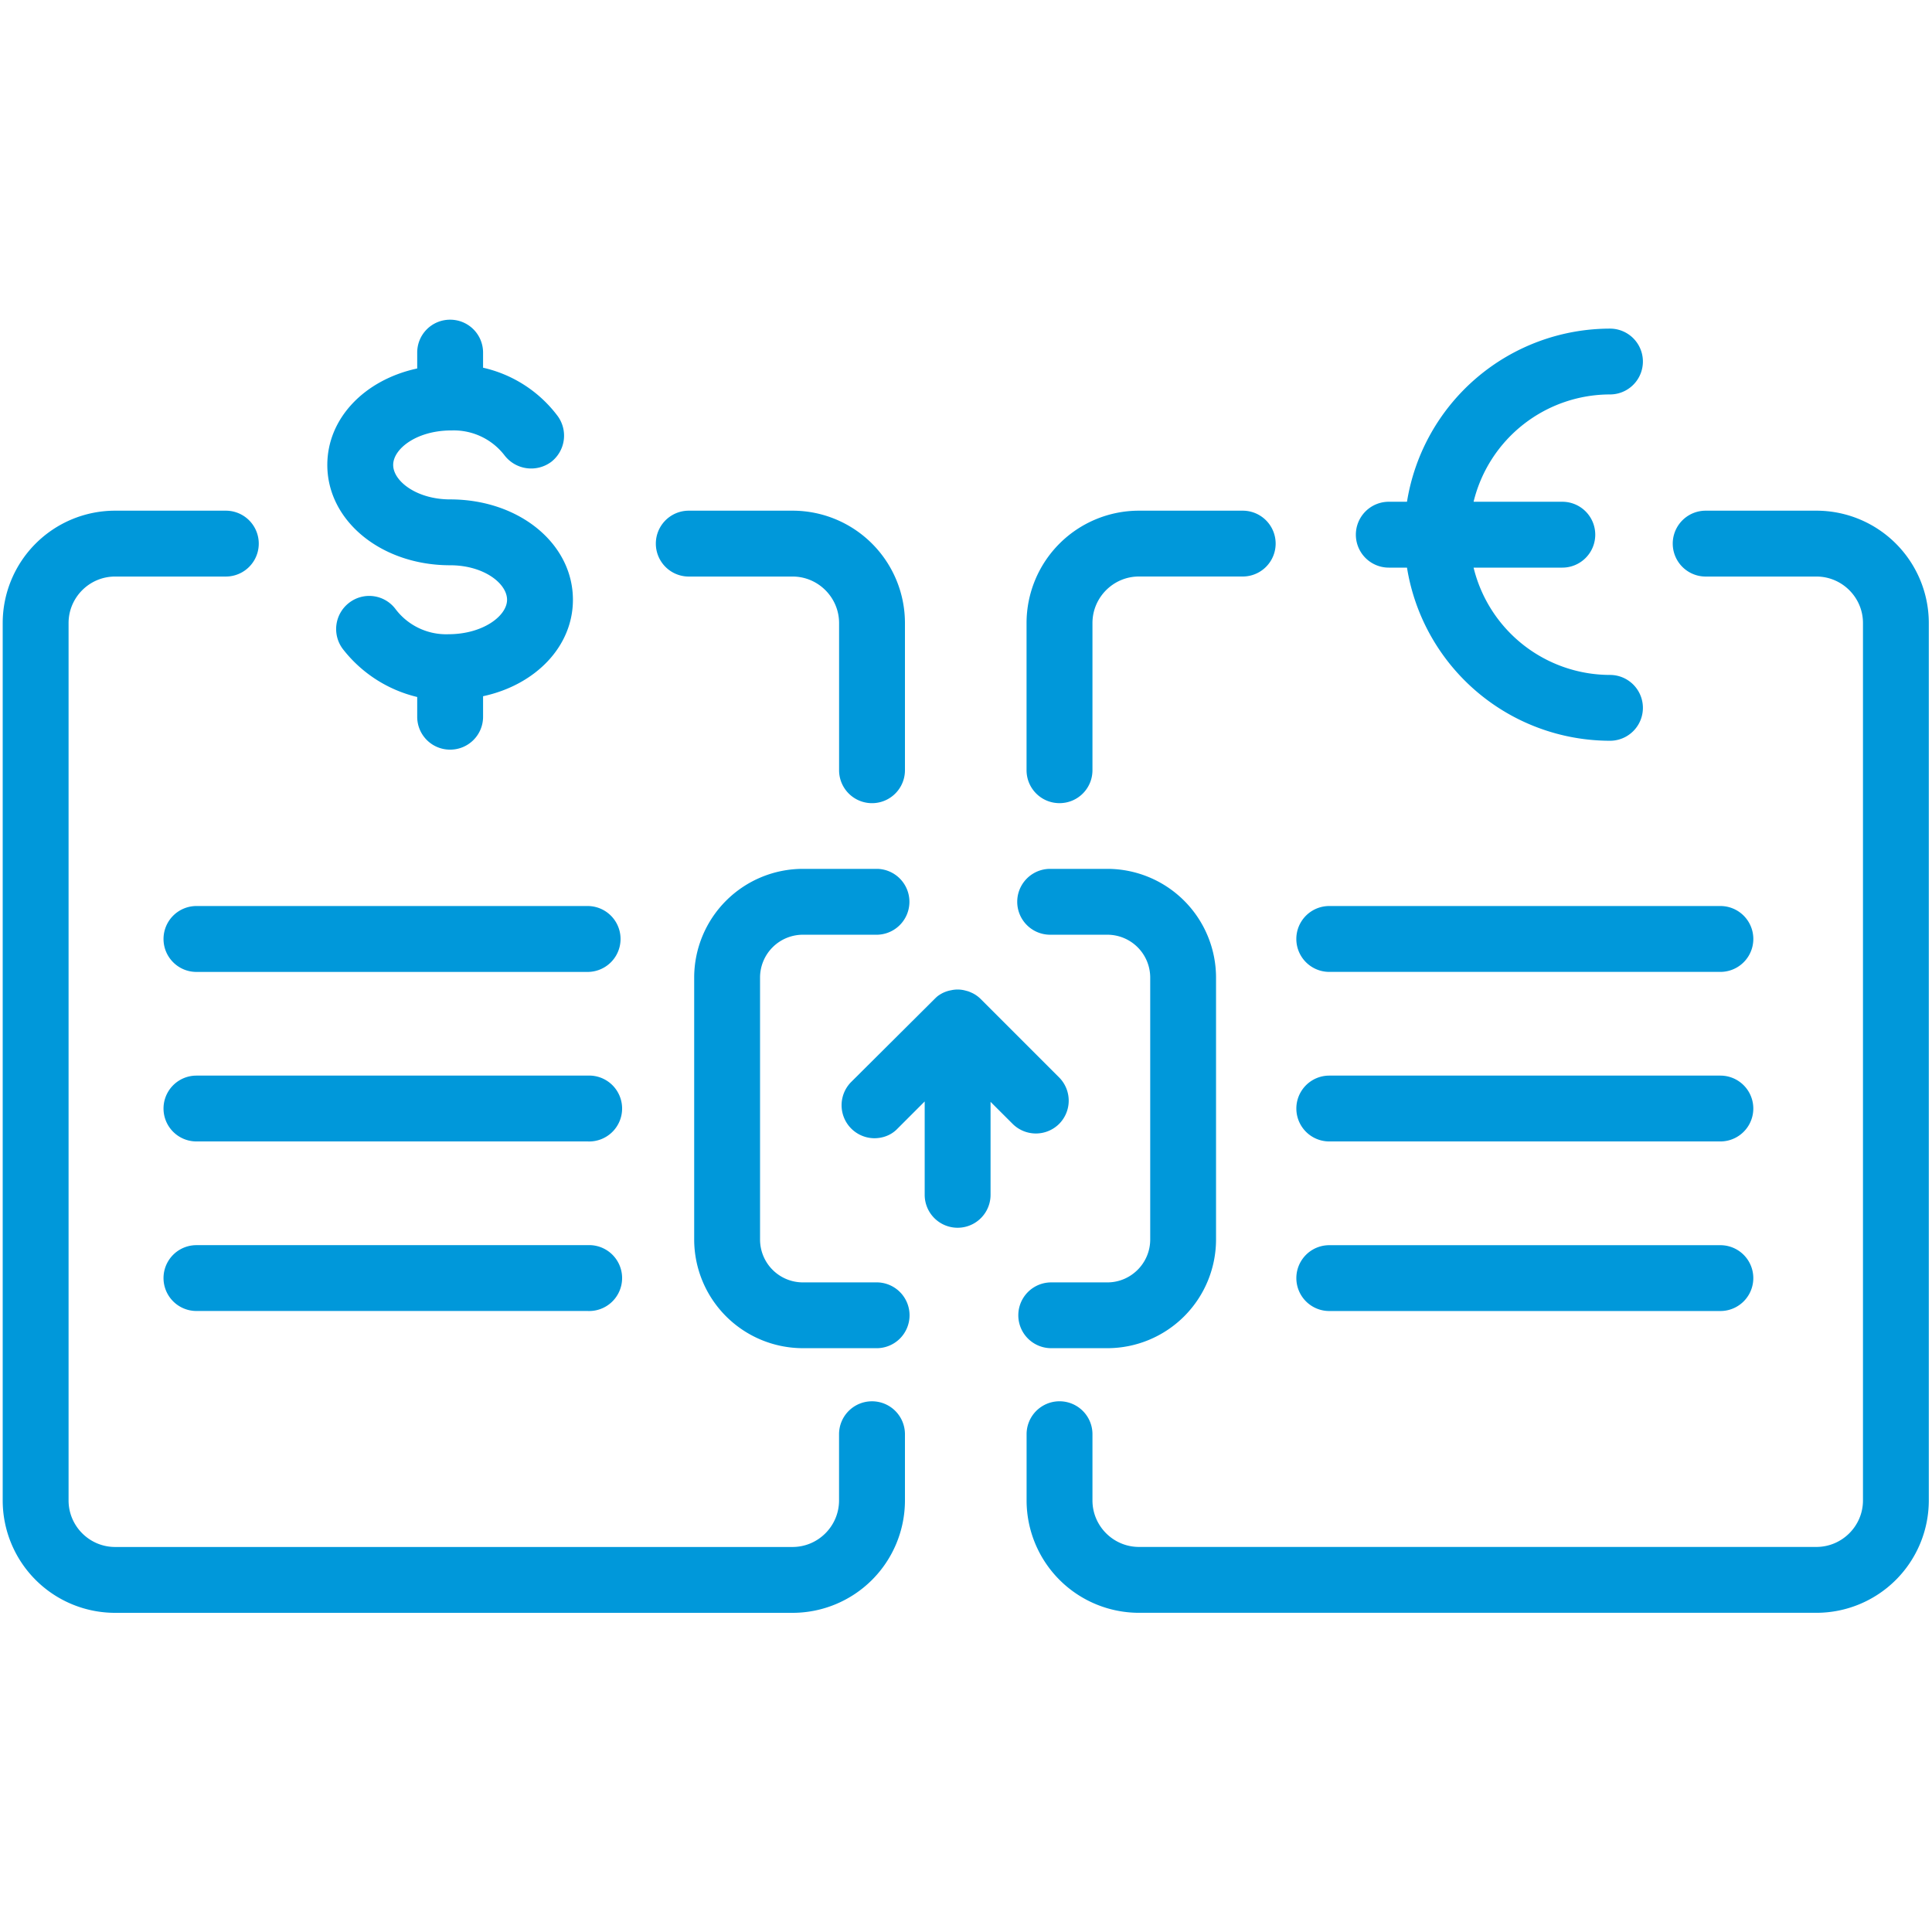 <svg width="66.667" height="66.667" xmlns="http://www.w3.org/2000/svg"><defs><clipPath clipPathUnits="userSpaceOnUse" id="a"><path d="M0 50h50V0H0Z"/></clipPath></defs><g clip-path="url(#a)" transform="matrix(1.333 0 0 -1.333 0 66.667)"><path d="M0 0a.853.853 0 0 1 0 1.203l-2.026 2.026c-.08.08-.17.14-.271.18-.04.02-.08.03-.12.04a.767.767 0 0 1-.381.01.794.794 0 0 1-.301-.12c-.05-.03-.09-.07-.13-.11l-2.156-2.146a.854.854 0 0 1 .601-1.454c.221 0 .442.08.602.25l.702.702v-2.417a.852.852 0 1 1 1.705 0V.571L-1.203 0A.853.853 0 0 1 0 0" style="fill:#0098da;fill-opacity:1;fill-rule:nonzero;stroke:none" transform="translate(27.417 20.919)"/><path d="M0 0a.852.852 0 0 1-.853-.853v-1.714c0-.662-.541-1.204-1.203-1.204h-17.539c-.662 0-1.203.542-1.203 1.204v22.713c0 .663.541 1.204 1.203 1.204h2.868a.852.852 0 1 1 0 1.705h-2.868a2.91 2.91 0 0 1-2.908-2.909V-2.567a2.91 2.91 0 0 1 2.908-2.909h17.539A2.911 2.911 0 0 1 .853-2.567v1.714A.852.852 0 0 1 0 0" style="fill:#0098da;fill-opacity:1;fill-rule:nonzero;stroke:none" transform="translate(22.573 13.738)"/><path d="M0 0h2.688c.661 0 1.203-.542 1.203-1.204v-3.81a.852.852 0 1 1 1.705 0v3.81a2.91 2.91 0 0 1-2.908 2.909H0A.852.852 0 1 1 0 0" style="fill:#0098da;fill-opacity:1;fill-rule:nonzero;stroke:none" transform="translate(17.83 35.088)"/><path d="M0 0h-10.125a.852.852 0 1 1 0-1.704H0A.853.853 0 1 1 0 0" style="fill:#0098da;fill-opacity:1;fill-rule:nonzero;stroke:none" transform="translate(15.21 22.169)"/><path d="M0 0h-10.125a.852.852 0 1 1 0-1.704H0A.853.853 0 1 1 0 0" style="fill:#0098da;fill-opacity:1;fill-rule:nonzero;stroke:none" transform="translate(15.21 17.78)"/><path d="M0 0c0-.471.382-.853.852-.853h10.126a.853.853 0 0 1 0 1.706H.852A.853.853 0 0 1 0 0" style="fill:#0098da;fill-opacity:1;fill-rule:nonzero;stroke:none" transform="translate(4.233 25.706)"/><path d="M0 0h10.125a.852.852 0 1 1 0 1.704H0A.851.851 0 1 1 0 0" style="fill:#0098da;fill-opacity:1;fill-rule:nonzero;stroke:none" transform="translate(34.41 20.465)"/><path d="M0 0h10.125a.852.852 0 1 1 0 1.704H0A.851.851 0 1 1 0 0" style="fill:#0098da;fill-opacity:1;fill-rule:nonzero;stroke:none" transform="translate(34.41 16.075)"/><path d="M0 0h10.125a.852.852 0 1 1 0 1.705H0A.852.852 0 0 1 0 0" style="fill:#0098da;fill-opacity:1;fill-rule:nonzero;stroke:none" transform="translate(34.41 24.854)"/><path d="M0 0h-2.868a.851.851 0 1 1 0-1.705H0c.662 0 1.204-.541 1.204-1.203v-22.714c0-.661-.542-1.203-1.204-1.203h-17.539c-.662 0-1.203.542-1.203 1.203v1.715a.852.852 0 1 1-1.705 0v-1.715a2.91 2.91 0 0 1 2.908-2.908H0a2.91 2.91 0 0 1 2.908 2.908v22.714A2.91 2.91 0 0 1 0 0" style="fill:#0098da;fill-opacity:1;fill-rule:nonzero;stroke:none" transform="translate(47.022 36.793)"/><path d="M0 0c.472 0 .853.381.853.853v3.81c0 .662.541 1.204 1.203 1.204h2.687a.852.852 0 1 1 0 1.704H2.056A2.91 2.91 0 0 1-.853 4.663V.853C-.853.381-.472 0 0 0" style="fill:#0098da;fill-opacity:1;fill-rule:nonzero;stroke:none" transform="translate(27.427 29.222)"/><path d="M0 0c.873 0 1.474-.472 1.474-.893 0-.421-.631-.892-1.514-.892a1.643 1.643 0 0 0-1.374.652.851.851 0 0 1-1.203.16.857.857 0 0 1-.161-1.194A3.452 3.452 0 0 1-.852-3.41v-.511A.85.85 0 0 1 0-4.773c.472 0 .853.38.853.852v.531c1.354.291 2.326 1.284 2.326 2.497C3.179.562 1.785 1.705 0 1.705c-.862 0-1.474.471-1.474.892 0 .411.592.882 1.474.893h.04a1.656 1.656 0 0 0 1.374-.652.87.87 0 0 1 1.204-.161.86.86 0 0 1 .16 1.194A3.328 3.328 0 0 1 .853 5.114v.391A.851.851 0 0 1 0 6.357a.85.85 0 0 1-.852-.852v-.411c-1.354-.291-2.327-1.283-2.327-2.497C-3.179 1.143-1.775 0 0 0" style="fill:#0098da;fill-opacity:1;fill-rule:nonzero;stroke:none" transform="translate(11.652 35.38)"/><path d="M0 0h1.454a2.816 2.816 0 0 1 2.813 2.813v6.781a2.817 2.817 0 0 1-2.813 2.814H-.027a.852.852 0 0 1 0-1.705h1.481a1.11 1.11 0 0 0 1.109-1.109V2.813c0-.612-.499-1.11-1.109-1.11H0A.851.851 0 1 1 0 0" style="fill:#0098da;fill-opacity:1;fill-rule:nonzero;stroke:none" transform="translate(27.212 15.113)"/><path d="M0 0h-1.88a1.11 1.11 0 0 0-1.109 1.11v6.781A1.11 1.11 0 0 0-1.88 9H.054a.853.853 0 0 1 0 1.705H-1.88a2.817 2.817 0 0 1-2.814-2.814V1.11A2.817 2.817 0 0 1-1.88-1.703H0A.852.852 0 1 1 0 0" style="fill:#0098da;fill-opacity:1;fill-rule:nonzero;stroke:none" transform="translate(22.664 16.816)"/><path d="M0 0h.471a5.328 5.328 0 0 1 5.255-4.482.85.85 0 1 1 0 1.704A3.64 3.64 0 0 0 2.195 0h2.297a.852.852 0 1 1 0 1.705H2.195a3.638 3.638 0 0 0 3.531 2.778.851.851 0 1 1 0 1.704A5.328 5.328 0 0 1 .471 1.705H0A.852.852 0 1 1 0 0" style="fill:#0098da;fill-opacity:1;fill-rule:nonzero;stroke:none" transform="translate(35.951 35.319)"/></g></svg>